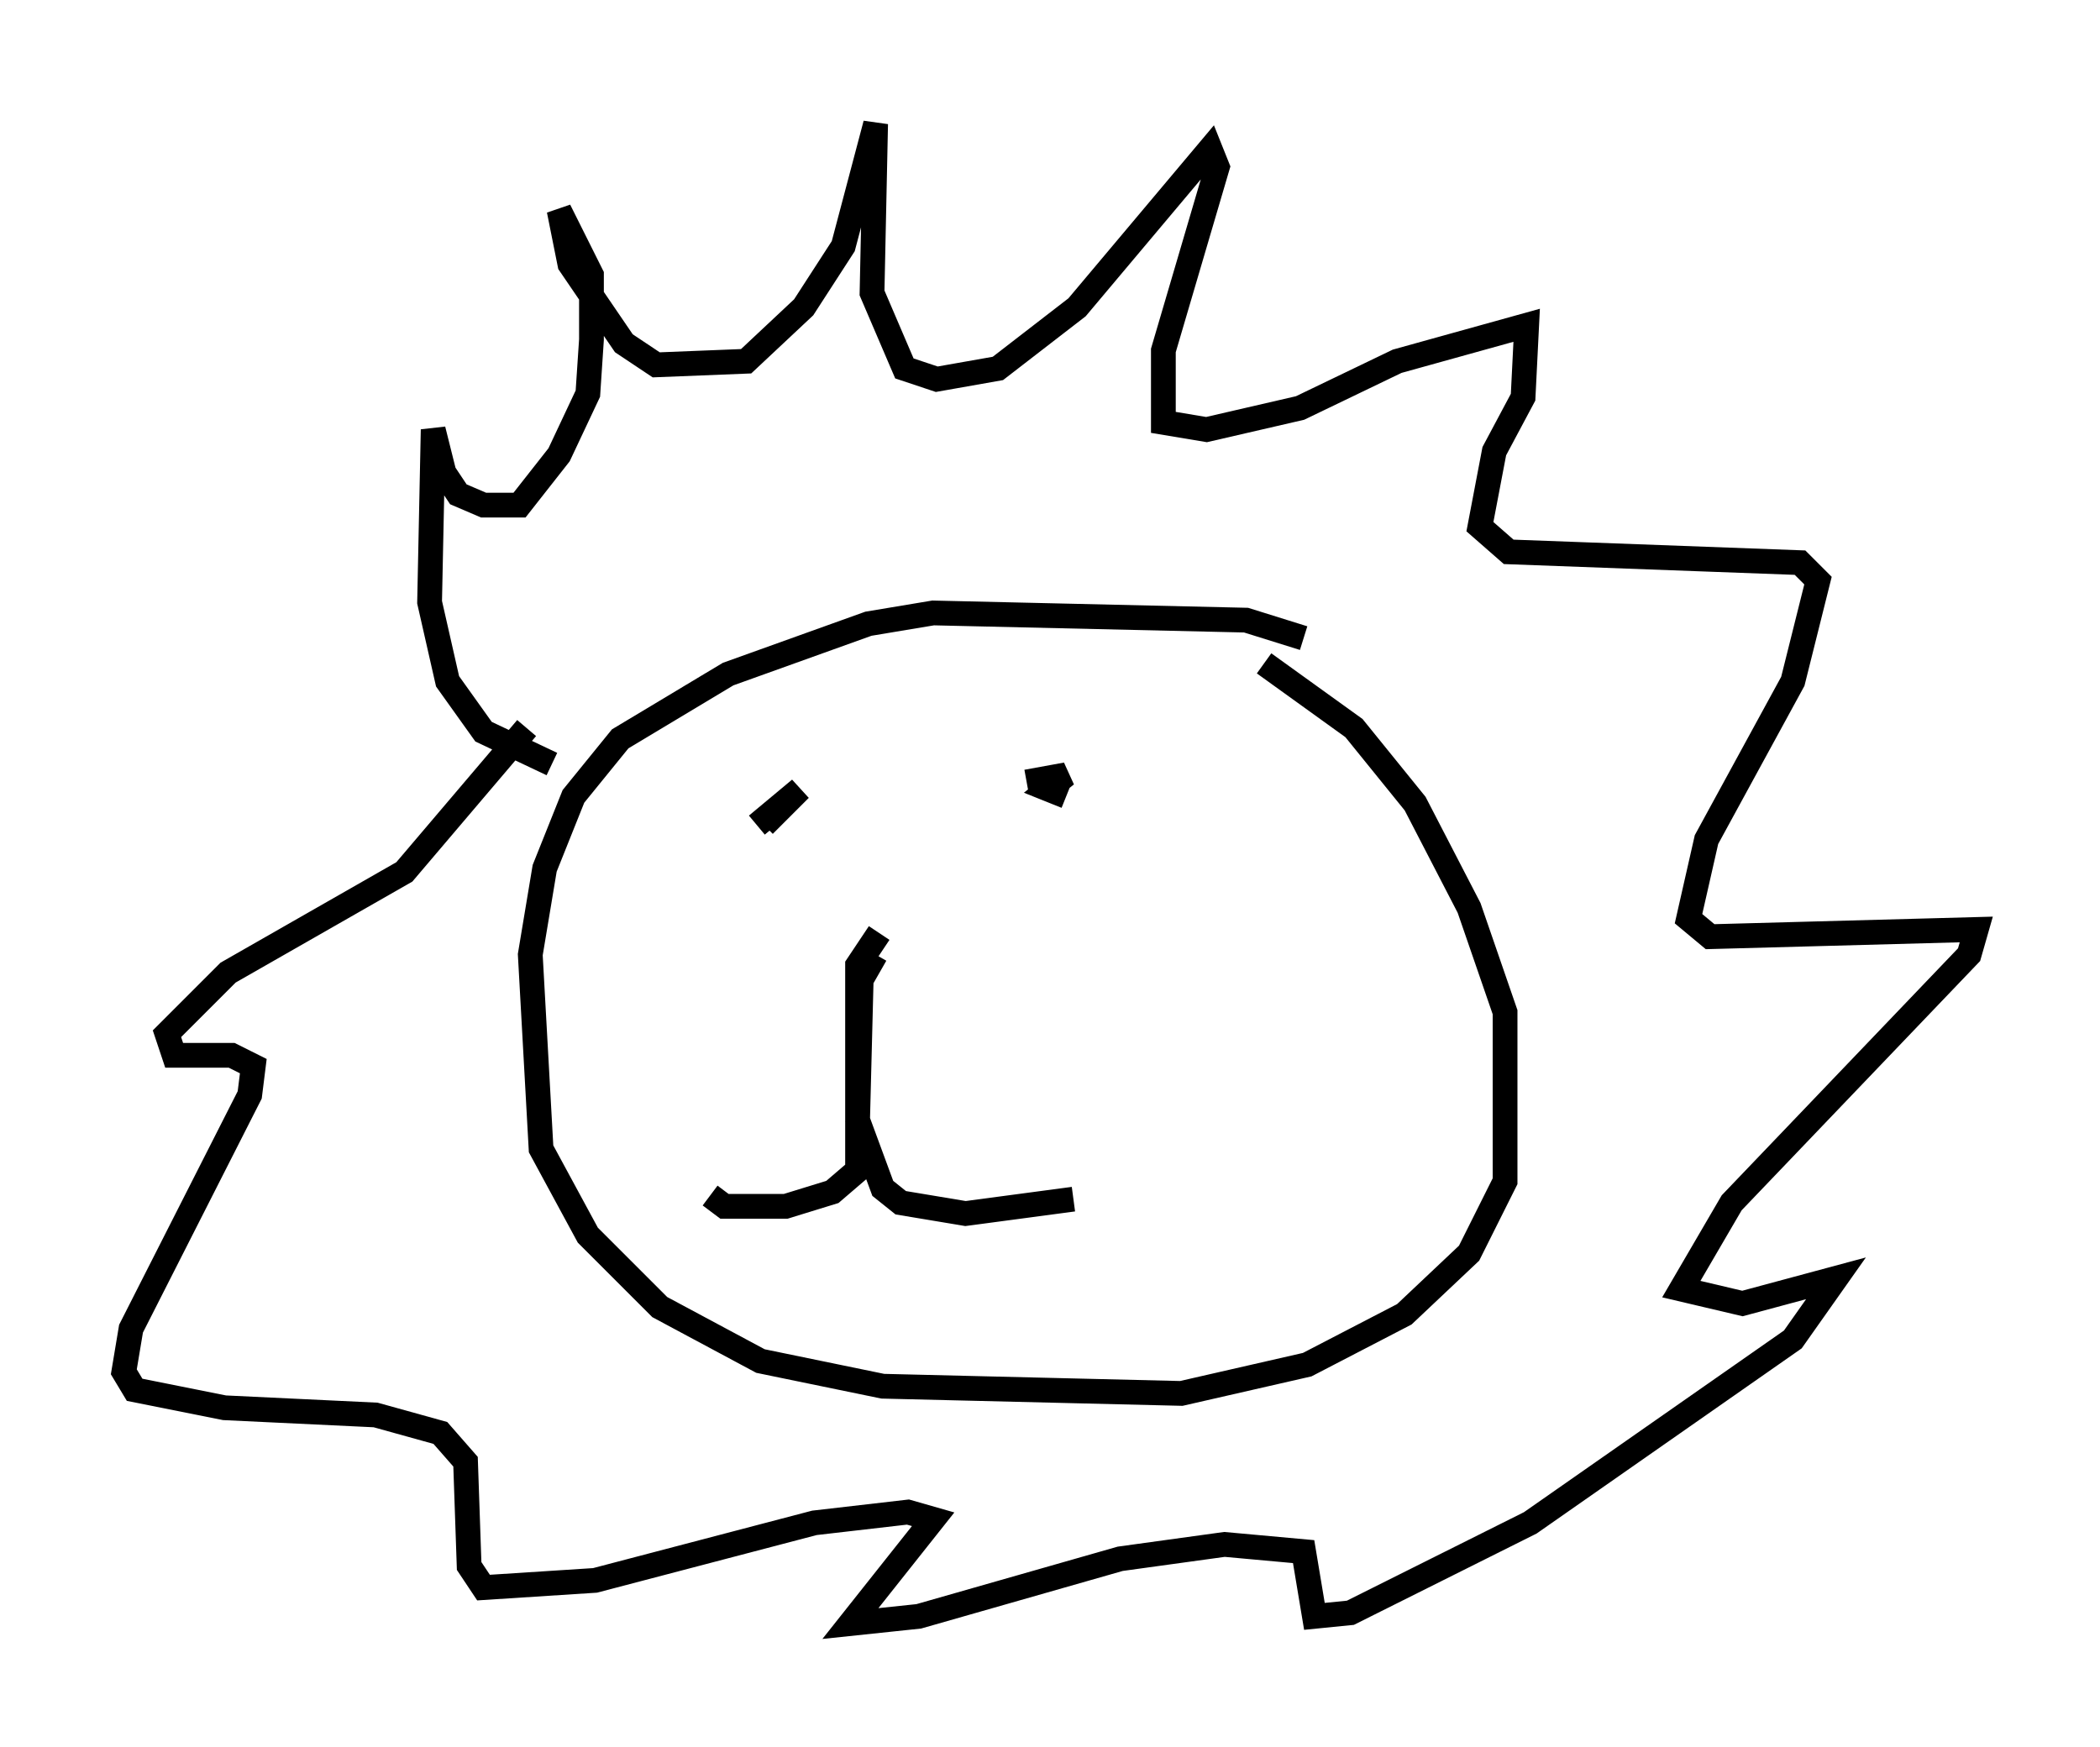 <?xml version="1.0" encoding="utf-8" ?>
<svg baseProfile="full" height="70.57" version="1.1" width="84.804" xmlns="http://www.w3.org/2000/svg" xmlns:ev="http://www.w3.org/2001/xml-events" xmlns:xlink="http://www.w3.org/1999/xlink"><defs /><rect fill="white" height="70.57" width="84.804" x="0" y="0" /><path d="M30.709, 34.341 m0.145, -1.017 l1.453, -1.453 -1.743, 1.453 m12.492, -1.162 l-0.726, -0.291 0.726, -0.581 l-1.598, 0.291 m-5.955, 6.101 l-0.872, 1.307 0.0, 8.279 l-1.017, 0.872 -1.888, 0.581 l-2.469, 0.0 -0.581, -0.436 m6.682, -9.732 l-0.581, 1.017 -0.145, 5.665 l1.017, 2.76 0.726, 0.581 l2.615, 0.436 4.358, -0.581 m9.296, -22.659 l-2.324, -0.726 -12.637, -0.291 l-2.615, 0.436 -5.665, 2.034 l-4.358, 2.615 -1.888, 2.324 l-1.162, 2.905 -0.581, 3.486 l0.436, 7.844 1.888, 3.486 l2.905, 2.905 4.067, 2.179 l4.939, 1.017 12.056, 0.291 l5.084, -1.162 3.922, -2.034 l2.615, -2.469 1.453, -2.905 l0.0, -6.827 -1.453, -4.212 l-2.179, -4.212 -2.469, -3.05 l-3.631, -2.615 m-28.76, 4.067 l-2.76, -1.307 -1.453, -2.034 l-0.726, -3.196 0.145, -6.972 l0.436, 1.743 0.581, 0.872 l1.017, 0.436 1.453, 0.0 l1.598, -2.034 1.162, -2.469 l0.145, -2.179 0.0, -2.615 l-1.307, -2.615 0.436, 2.179 l2.179, 3.196 1.307, 0.872 l3.631, -0.145 2.324, -2.179 l1.598, -2.469 1.307, -4.939 l-0.145, 6.827 1.307, 3.05 l1.307, 0.436 2.469, -0.436 l3.196, -2.469 5.374, -6.391 l0.291, 0.726 -2.179, 7.408 l0.0, 2.905 1.743, 0.291 l3.777, -0.872 3.922, -1.888 l5.229, -1.453 -0.145, 2.905 l-1.162, 2.179 -0.581, 3.05 l1.162, 1.017 11.765, 0.436 l0.726, 0.726 -1.017, 4.067 l-3.486, 6.391 -0.726, 3.196 l0.872, 0.726 10.749, -0.291 l-0.291, 1.017 -9.587, 10.022 l-2.034, 3.486 2.469, 0.581 l3.777, -1.017 -1.743, 2.469 l-10.603, 7.408 -7.263, 3.631 l-1.453, 0.145 -0.436, -2.615 l-3.196, -0.291 -4.212, 0.581 l-8.134, 2.324 -2.76, 0.291 l3.341, -4.212 -1.017, -0.291 l-3.777, 0.436 -8.86, 2.324 l-4.503, 0.291 -0.581, -0.872 l-0.145, -4.212 -1.017, -1.162 l-2.615, -0.726 -6.101, -0.291 l-3.631, -0.726 -0.436, -0.726 l0.291, -1.743 4.793, -9.441 l0.145, -1.162 -0.872, -0.436 l-2.324, 0.0 -0.291, -0.872 l2.469, -2.469 7.117, -4.067 l4.939, -5.81 " fill="none" stroke="black" stroke-width="1" /></svg>